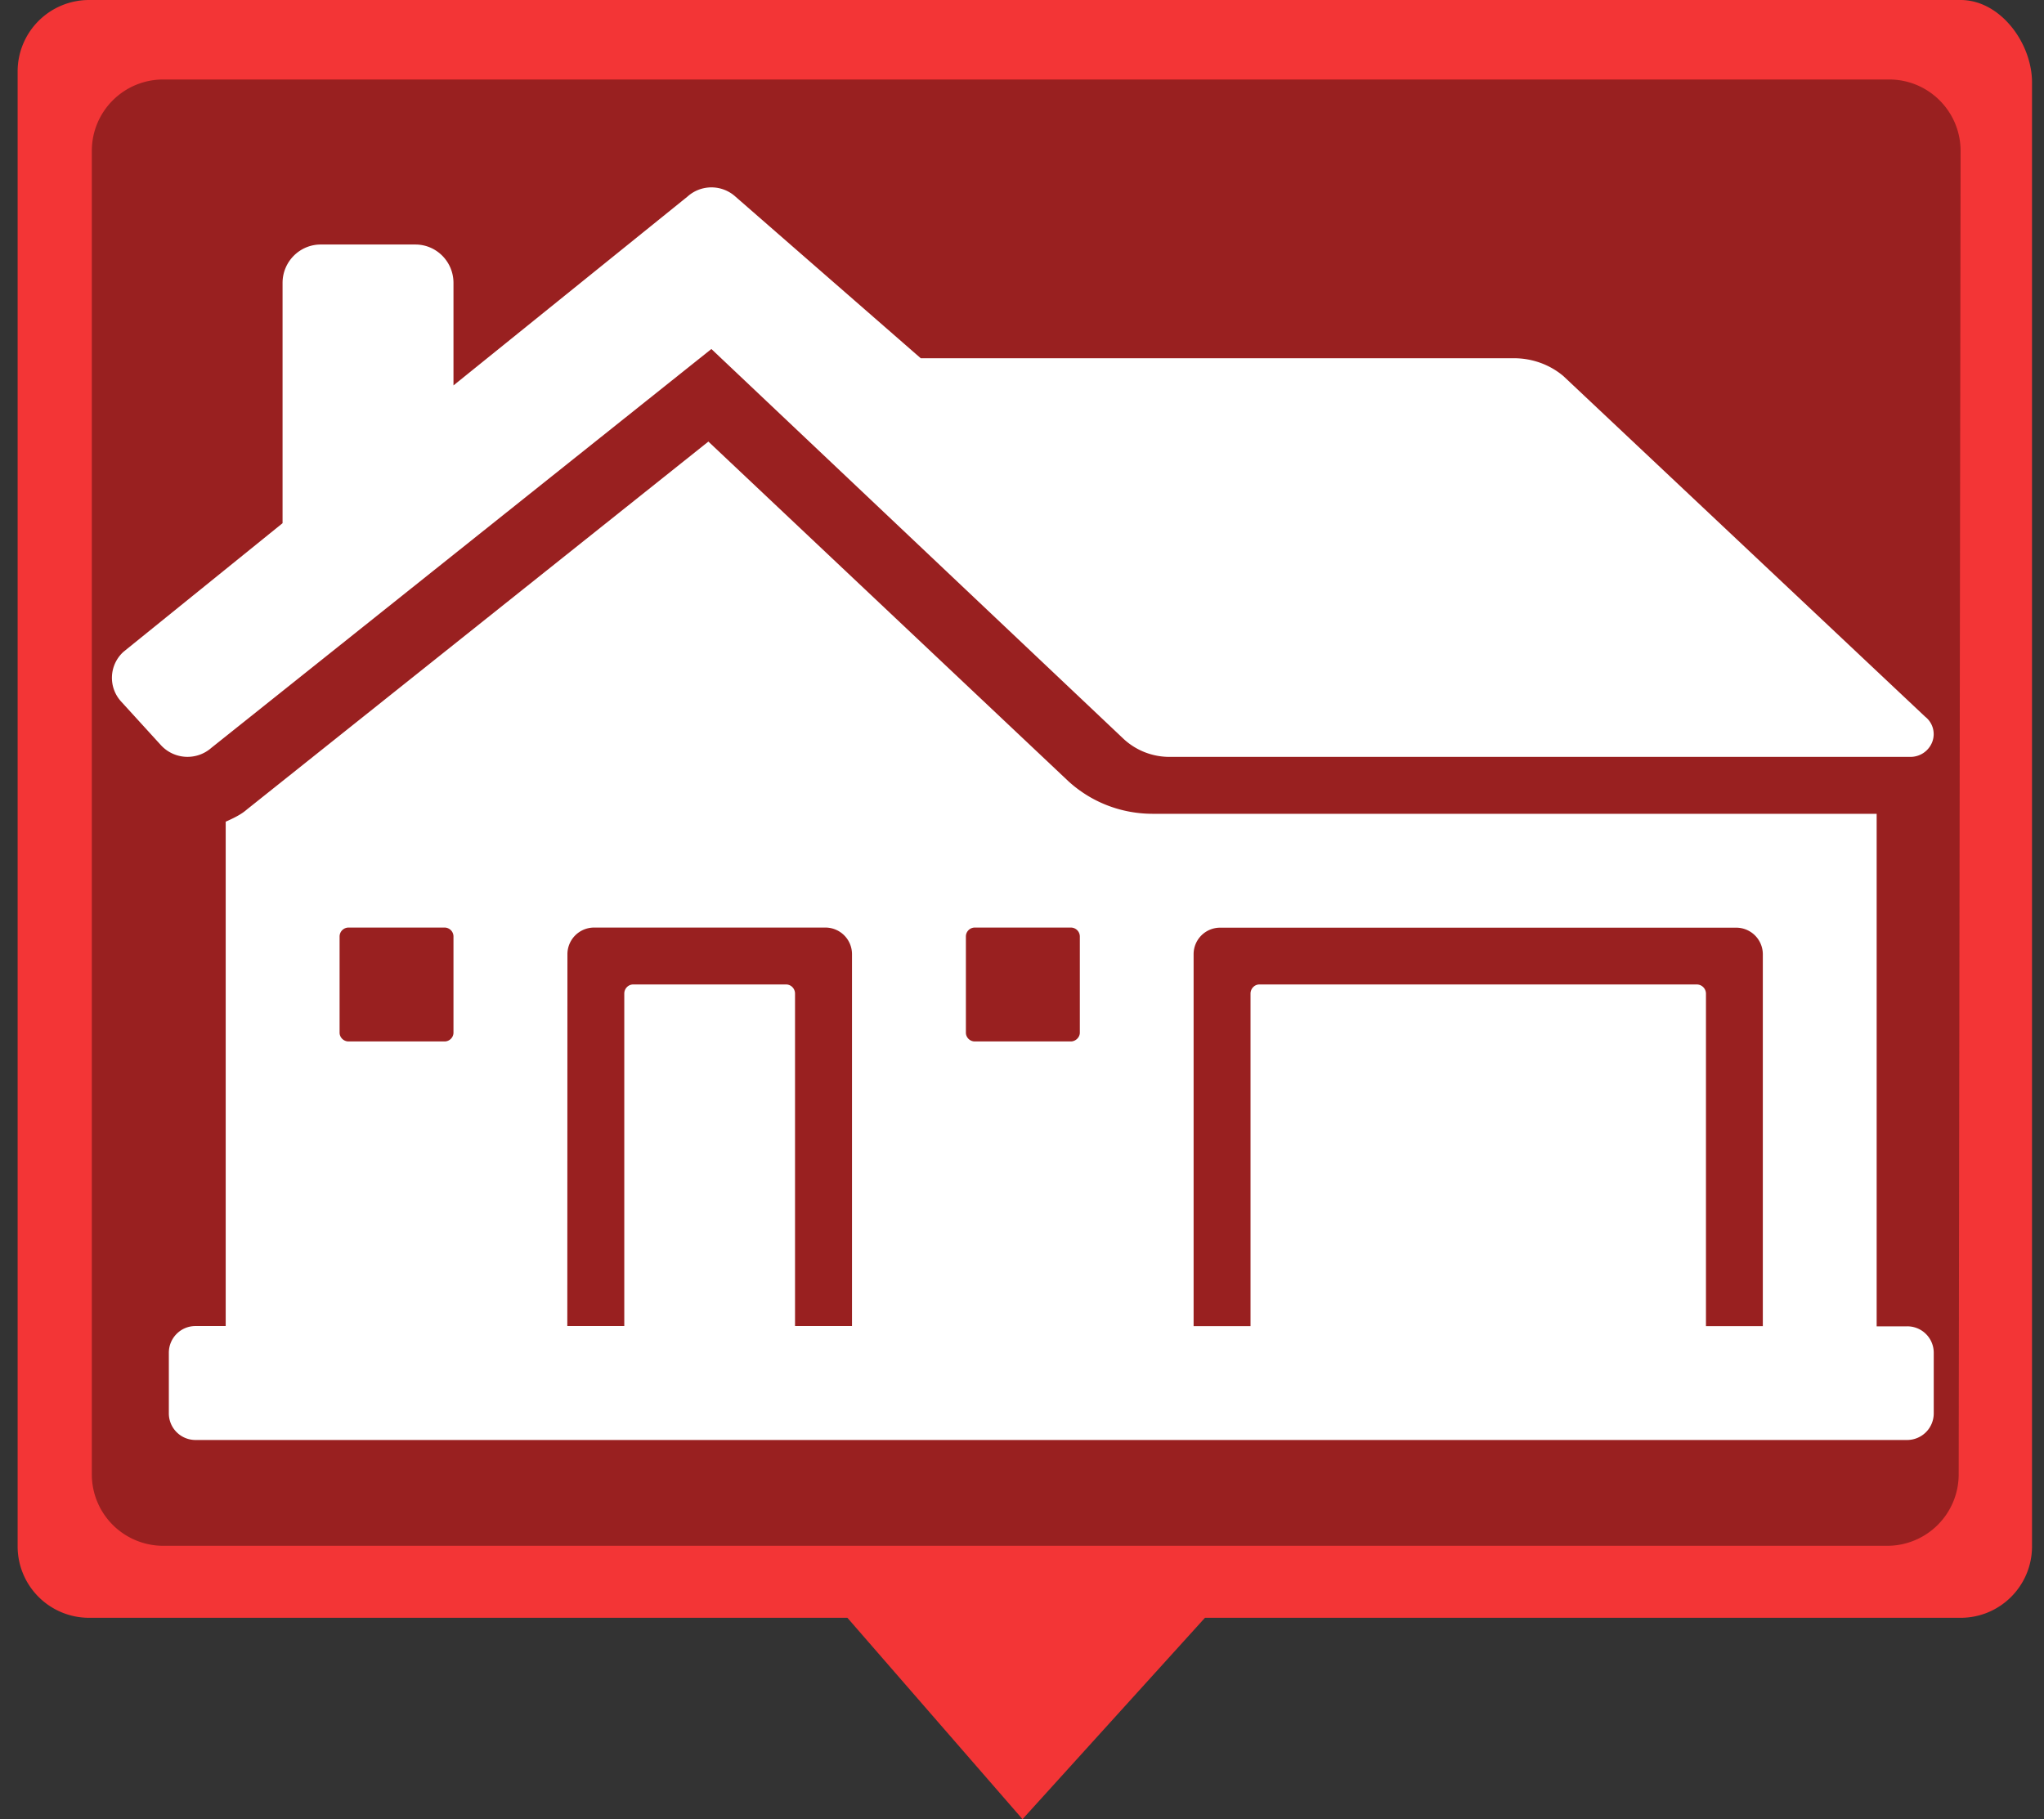 <svg xmlns="http://www.w3.org/2000/svg" width="35.482" height="31.583" viewBox="0 0 35.482 31.583"><rect x="0" y="0" width="35.482" height="31.583" fill="#333333" stroke="none"/><path fill="#f33536" d="M35.274 26.846c0 .686-.555 1.24-1.239 1.24H20.917l-3.167 3.496-3.04-3.496H1.545a1.24 1.24 0 0 1-1.239-1.24V1.24A1.24 1.24 0 0 1 1.545 0h32.49c.687 0 1.239.746 1.239 1.431v25.415z"/><path fill="#992020" d="M1.594 2.62c0-.686.555-1.24 1.24-1.24h29.96c.686 0 1.24.556 1.24 1.24l-.033 22.978a1.24 1.24 0 0 1-1.24 1.238H2.834a1.24 1.24 0 0 1-1.24-1.238V2.62z"/><path fill="#FFF" d="M33.542 12.881a.405.405 0 0 1-.379.259H20.306a1.17 1.17 0 0 1-.797-.308l-7.16-6.773-8.68 6.924a.626.626 0 0 1-.875-.046l-.693-.76a.609.609 0 0 1 .047-.865l2.757-2.229V4.912c0-.371.3-.667.662-.667H7.21c.365 0 .662.297.662.667v1.779l4.063-3.279a.621.621 0 0 1 .83 0l3.218 2.807h10.295c.318 0 .622.109.86.309l6.283 5.916a.383.383 0 0 1 .121.437zm.026 10.604v1.051a.462.462 0 0 1-.462.463H3.392a.462.462 0 0 1-.461-.463v-1.051c0-.258.208-.464.461-.464h.526v-8.756c.134-.06.267-.123.369-.213l8.01-6.386 6.253 5.9c.4.363.916.562 1.461.562h12.566v8.898h.526a.458.458 0 0 1 .465.459zM20.72 16.568v6.455h.988v-5.774c0-.084.068-.158.153-.158h7.597a.16.16 0 0 1 .156.158v5.774h.987v-6.455a.462.462 0 0 0-.462-.463h-8.96a.46.46 0 0 0-.459.463zm-3.953 1.36c0 .082.069.152.154.152h1.668c.082 0 .156-.07.156-.152v-1.672a.156.156 0 0 0-.156-.153h-1.668a.155.155 0 0 0-.154.153v1.672zm-10.872 0c0 .082.07.152.155.152h1.668c.085 0 .154-.07.154-.152v-1.672a.155.155 0 0 0-.154-.153H6.05a.156.156 0 0 0-.155.153v1.672zm3.953 5.093h.989v-5.772c0-.086.069-.158.154-.158h2.655c.086 0 .155.072.155.158v5.772h.989v-6.454a.462.462 0 0 0-.462-.464h-4.016a.463.463 0 0 0-.462.464l-.002 6.454z"/></svg>